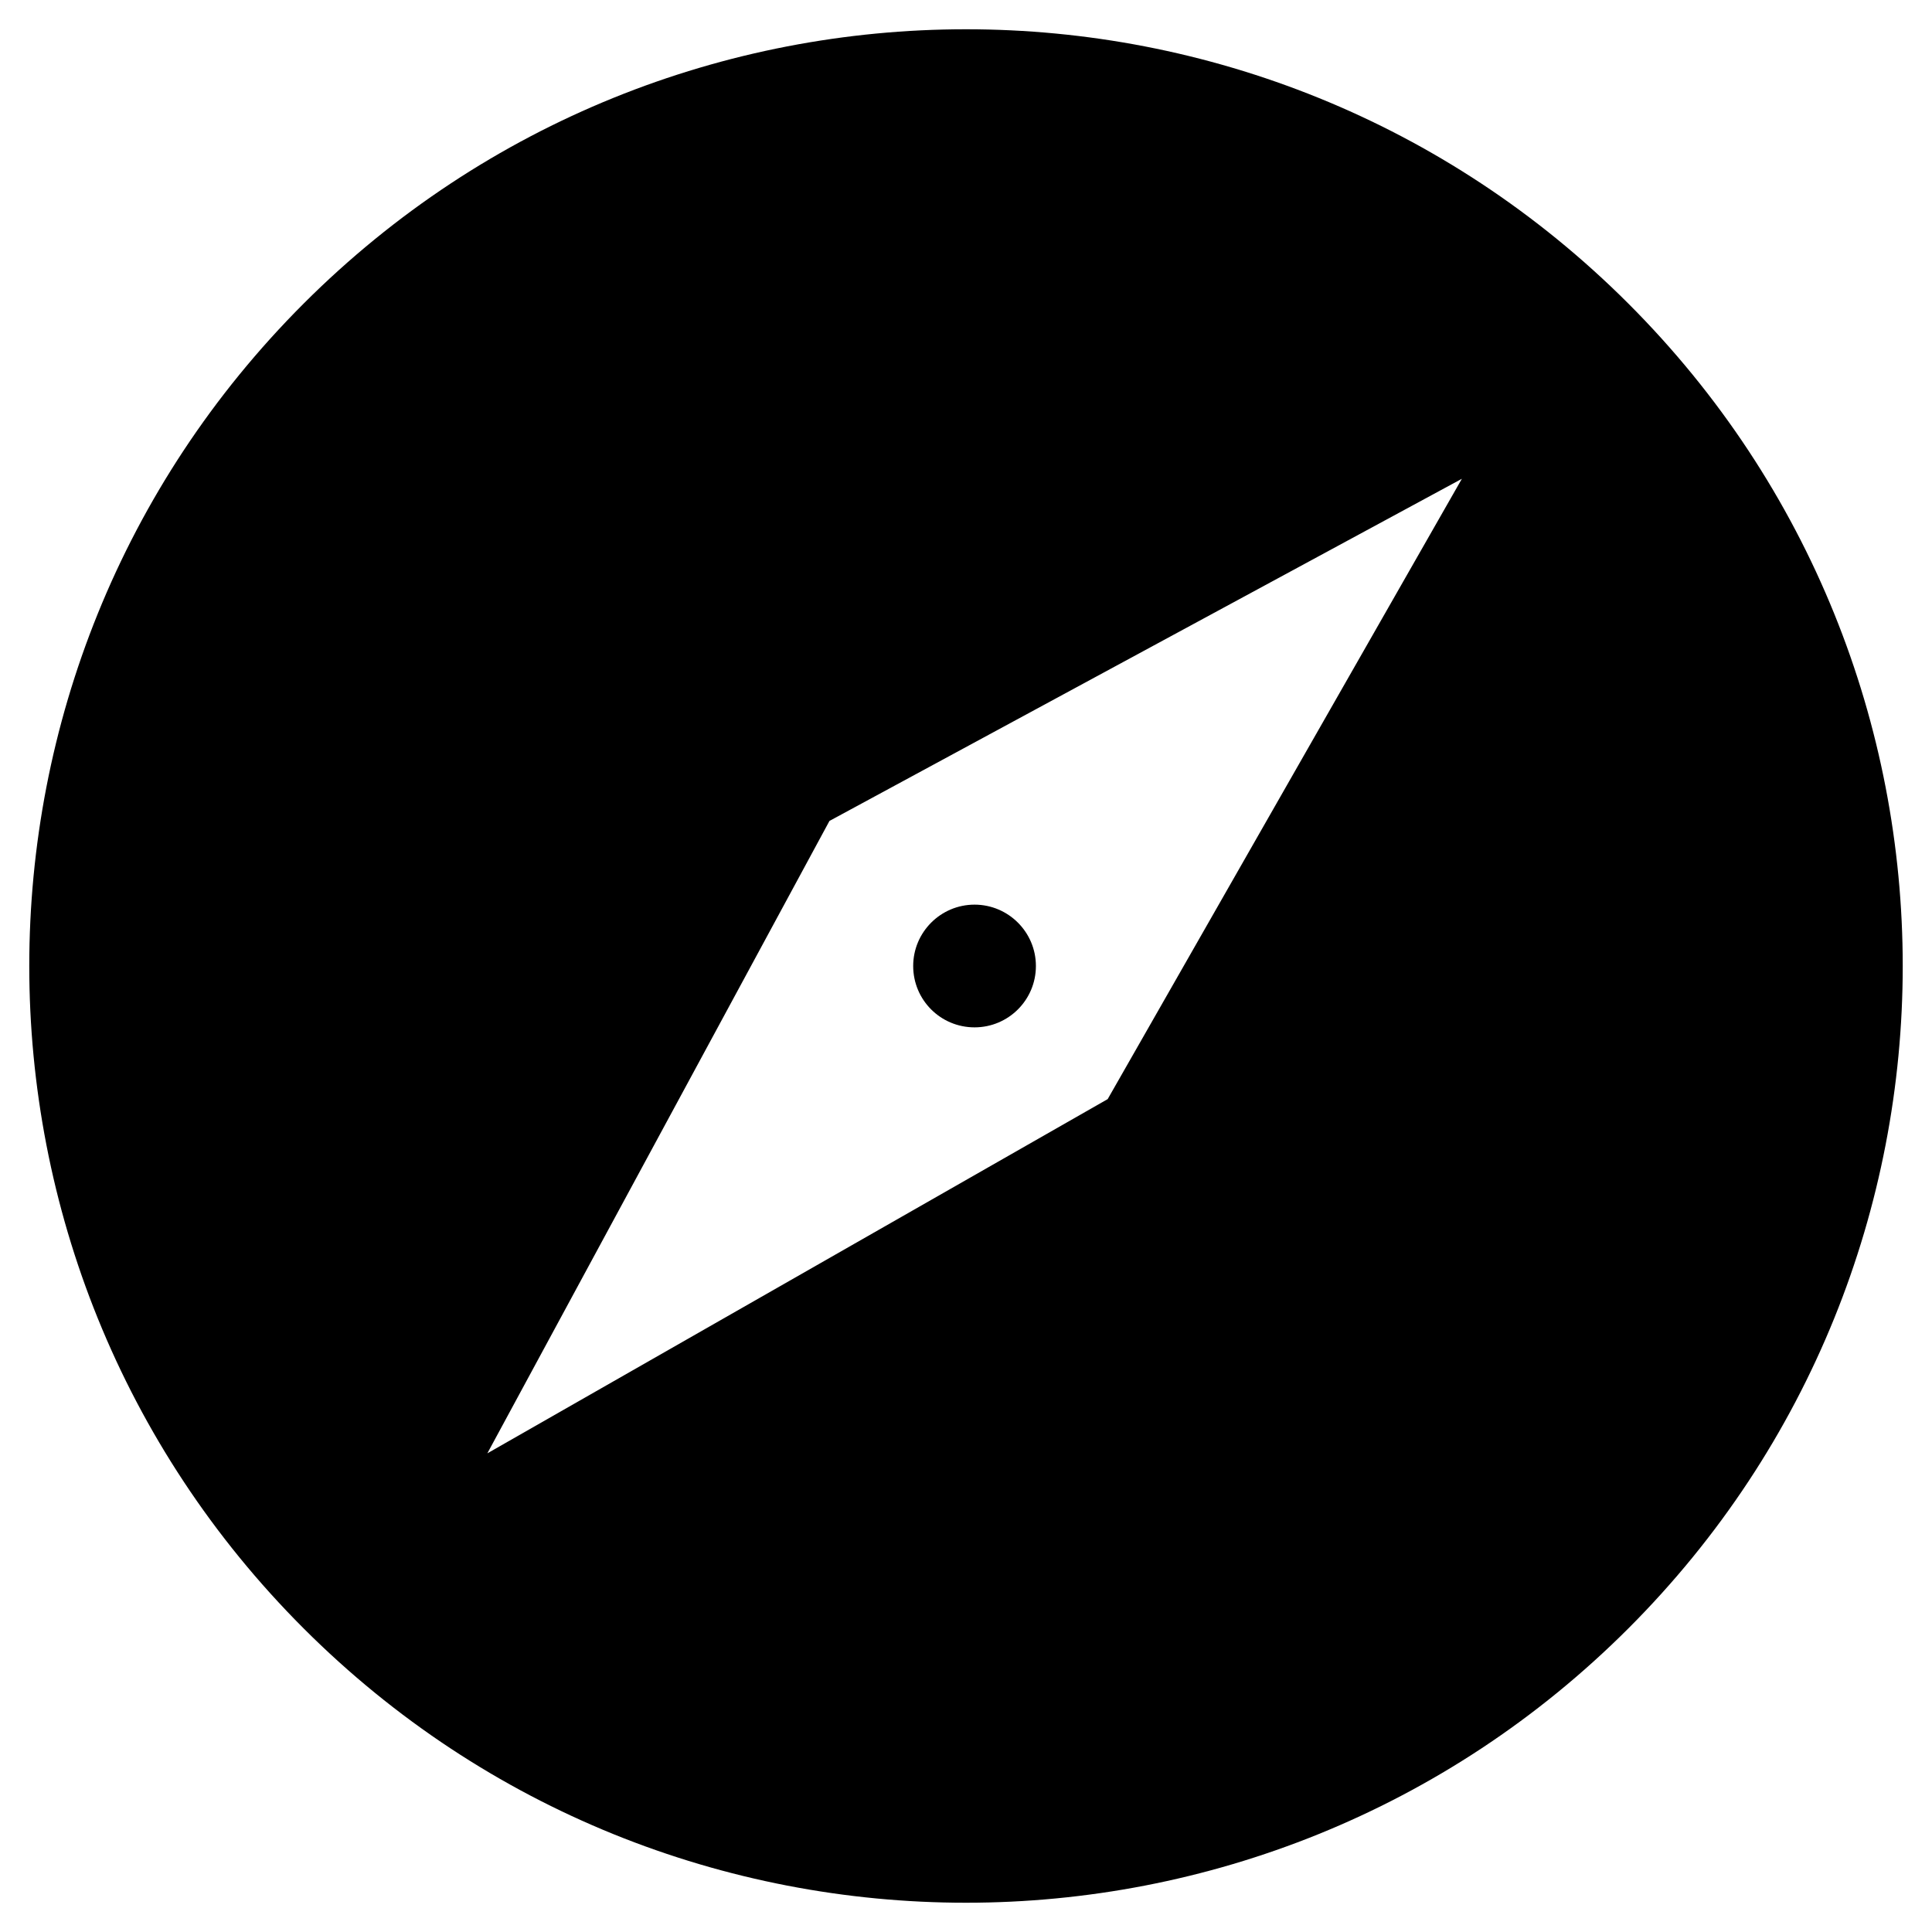 <?xml version="1.0" standalone="no"?><!DOCTYPE svg PUBLIC "-//W3C//DTD SVG 1.1//EN" "http://www.w3.org/Graphics/SVG/1.1/DTD/svg11.dtd"><svg t="1512097797508" class="icon" style="" viewBox="0 0 1024 1024" version="1.1" xmlns="http://www.w3.org/2000/svg" p-id="1637" xmlns:xlink="http://www.w3.org/1999/xlink" width="16" height="16"><defs><style type="text/css"></style></defs><path d="M516.53 544.52c-17.995 0-32.52-14.52-32.52-32.52 0-17.934 14.586-32.52 32.52-32.52s32.52 14.586 32.52 32.52c0 18-14.586 32.52-32.52 32.52z" p-id="1638"></path><path d="M863.082 160.918c193.875 193.875 193.875 508.289 0 702.164s-508.289 193.875-702.164 0-193.875-508.289 0-702.164 508.289-193.875 702.164 0zM587.093 582.555l187.733-328.792-335.192 181.346-181.333 335.192 328.792-187.746z" p-id="1639"></path></svg>